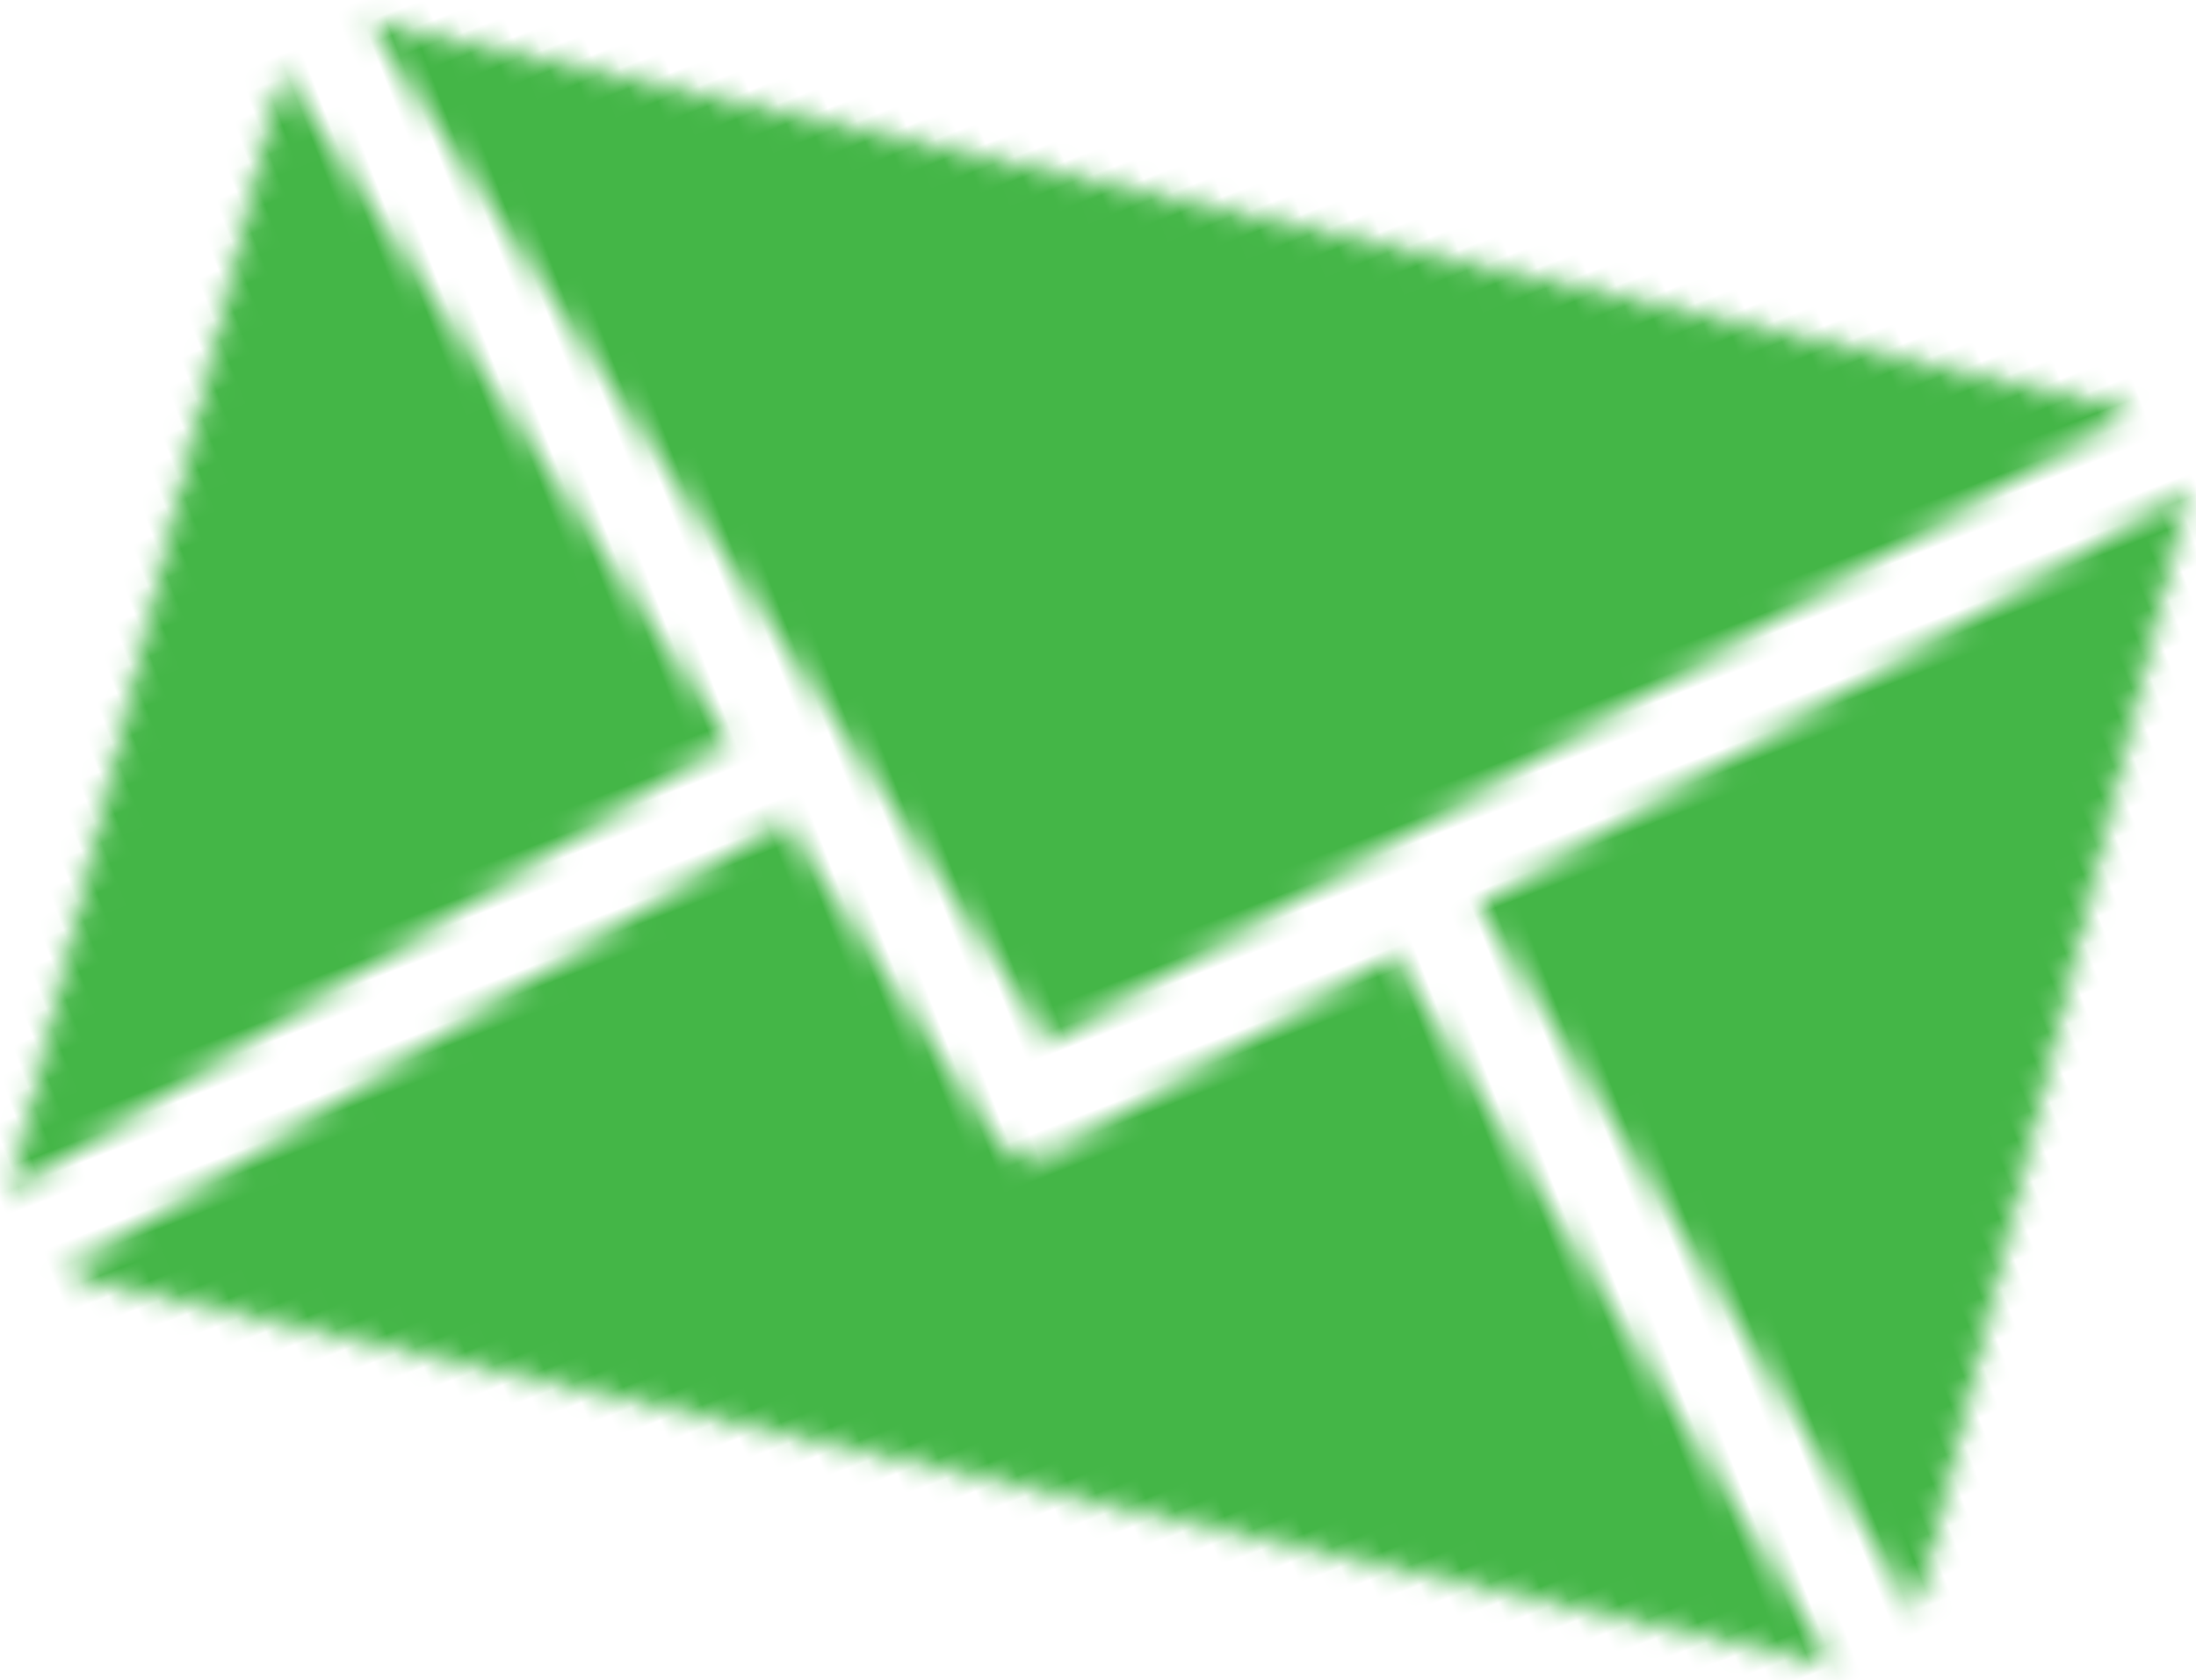 <?xml version="1.0" encoding="UTF-8"?>
<svg width="98px" height="75px" viewBox="0 0 98 75" version="1.1" xmlns="http://www.w3.org/2000/svg" xmlns:xlink="http://www.w3.org/1999/xlink">
    <!-- Generator: Sketch 53.2 (72643) - https://sketchapp.com -->
    <title>illu/mail3</title>
    <desc>Created with Sketch.</desc>
    <defs>
        <path d="M33.67,0.483 L101.081,44.97 L45.814,54.002 L33.67,0.483 Z M29.318,1.179 L37.278,36.257 L0.052,43.63 L29.318,1.179 Z M102.052,49.178 L72.786,91.629 L65.828,55.097 L102.052,49.178 Z M38.221,40.446 L41.988,57.036 C42.23,58.113 43.261,58.793 44.372,58.609 L61.505,55.811 L68.486,92.483 L0.853,47.851 L38.221,40.446 Z" id="path-1"></path>
    </defs>
    <g id="2nd" stroke="none" stroke-width="1" fill="none" fill-rule="evenodd">
        <g id="патрулькачества_landing_fin" transform="translate(-131, -3825)">
            <g id="3step" transform="translate(-322, 3415)">
                <g transform="translate(0.5, 0.859)" id="illu/3step">
                    <g transform="translate(0.5, 0.141)">
                        <g id="illu/mail3" transform="translate(501.5, 446.5) rotate(-21) translate(-501.5, -446.5) translate(450, 400)">
                            <mask id="mask-2" fill="white">
                                <use xlink:href="#path-1"></use>
                            </mask>
                            <g id="Clip-255"></g>
                            <polygon id="Fill-254" fill="#44B647" mask="url(#mask-2)" points="23.532 -29.154 130.614 42.082 74.696 123.846 -32.386 52.61"></polygon>
                        </g>
                    </g>
                </g>
            </g>
        </g>
    </g>
</svg>